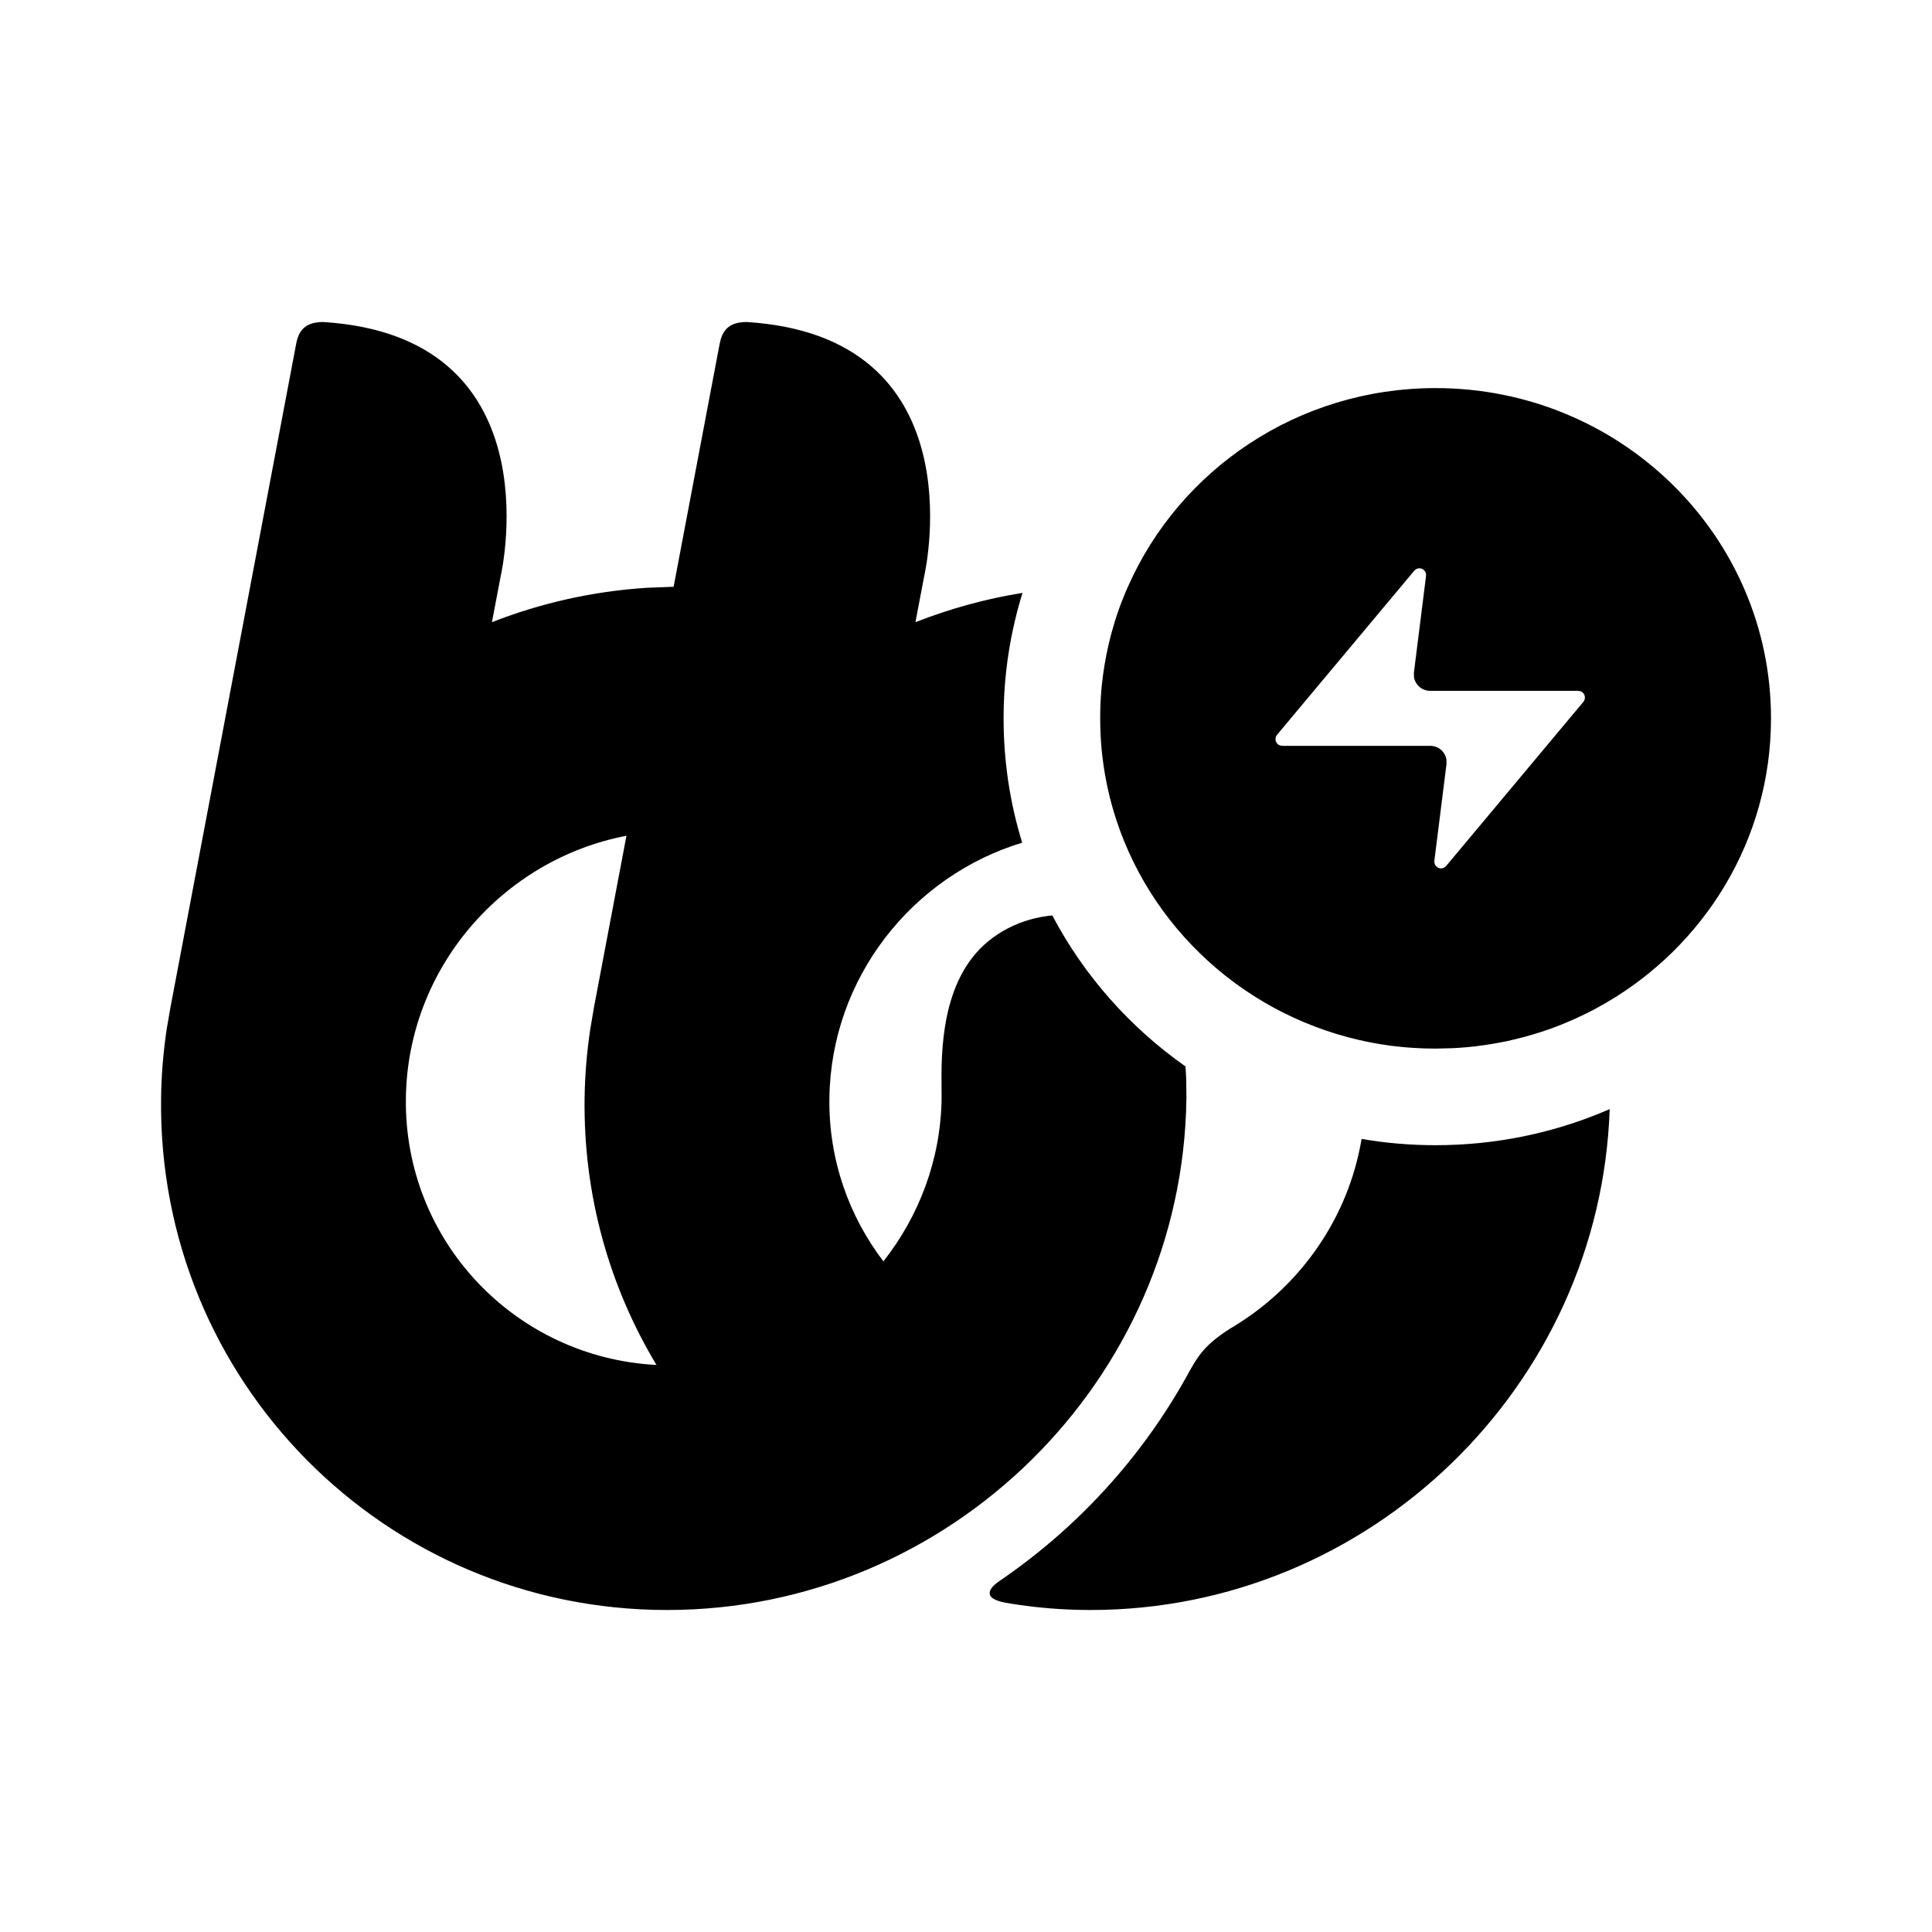 <svg width="24" height="24" viewBox="0 0 24 24" fill="none" xmlns="http://www.w3.org/2000/svg">
<path d="M19.996 13.778L19.921 13.81C19.279 14.078 18.573 14.226 17.833 14.226C17.52 14.226 17.212 14.2 16.914 14.148C16.751 15.126 16.16 15.965 15.343 16.467C15.277 16.507 15.106 16.607 14.971 16.75C14.856 16.873 14.774 17.04 14.737 17.105C14.172 18.118 13.375 18.985 12.421 19.636C12.367 19.673 12.27 19.745 12.3 19.818C12.329 19.885 12.484 19.91 12.552 19.92C12.877 19.973 13.209 20 13.549 20C17.015 20 19.88 17.221 19.996 13.778ZM9.274 4C9.041 4.001 8.969 4.118 8.939 4.275L8.368 7.289L8.03 7.302C7.358 7.346 6.713 7.493 6.111 7.729L6.217 7.172L6.218 7.167C6.251 7.021 6.853 4.176 4.013 4C3.781 4.001 3.708 4.117 3.679 4.272L2.118 12.511L2.07 12.788C2.029 13.068 2.004 13.353 2.001 13.643C1.956 17.148 4.776 20 8.287 20C11.8 20 14.693 17.148 14.738 13.643L14.736 13.412L14.727 13.248C14.037 12.763 13.467 12.121 13.072 11.372C12.689 11.407 12.315 11.588 12.073 11.903C11.634 12.474 11.701 13.349 11.697 13.643C11.687 14.406 11.416 15.108 10.974 15.669C10.546 15.108 10.293 14.406 10.303 13.643C10.322 12.149 11.331 10.883 12.698 10.468C12.547 9.979 12.467 9.461 12.467 8.923C12.467 8.381 12.549 7.858 12.702 7.365C12.241 7.439 11.796 7.563 11.372 7.729L11.478 7.172L11.479 7.167C11.512 7.021 12.114 4.176 9.274 4ZM7.782 10.382L7.379 12.511L7.332 12.788C7.29 13.068 7.266 13.353 7.262 13.643C7.246 14.856 7.574 15.99 8.155 16.956C6.401 16.865 5.019 15.416 5.042 13.643C5.062 12.026 6.244 10.677 7.782 10.382ZM17.603 13.02C17.679 13.024 17.756 13.026 17.833 13.026L18.041 13.021C18.048 13.021 18.054 13.021 18.06 13.02C18.088 13.019 18.115 13.017 18.143 13.015C18.195 13.011 18.247 13.007 18.298 13.001C18.323 12.998 18.347 12.996 18.371 12.992C18.421 12.986 18.471 12.979 18.522 12.97C18.55 12.966 18.578 12.961 18.605 12.956C18.647 12.948 18.69 12.94 18.732 12.931C18.765 12.924 18.797 12.916 18.829 12.908C18.969 12.875 19.105 12.834 19.239 12.787C19.27 12.776 19.301 12.764 19.332 12.753C19.37 12.739 19.408 12.723 19.445 12.708C19.479 12.694 19.513 12.679 19.547 12.664C19.578 12.65 19.61 12.636 19.64 12.621C19.729 12.579 19.815 12.534 19.9 12.486L19.722 12.582C19.78 12.553 19.837 12.522 19.9 12.486L19.936 12.466C21.171 11.754 22 10.434 22 8.923C22 6.657 20.134 4.821 17.833 4.821C16.121 4.821 14.65 5.837 14.01 7.292L13.992 7.332C13.954 7.42 13.919 7.51 13.888 7.601C13.883 7.616 13.877 7.632 13.872 7.647C13.855 7.699 13.839 7.751 13.824 7.804C13.815 7.836 13.806 7.868 13.797 7.901C13.758 8.053 13.727 8.208 13.705 8.366C13.703 8.381 13.701 8.397 13.699 8.412C13.691 8.47 13.685 8.529 13.68 8.588C13.671 8.699 13.667 8.811 13.667 8.923L13.674 8.675C13.669 8.757 13.667 8.84 13.667 8.923C13.667 8.999 13.669 9.073 13.673 9.148C13.674 9.17 13.675 9.193 13.677 9.215C13.681 9.27 13.686 9.326 13.692 9.381C13.695 9.404 13.698 9.427 13.701 9.451C13.708 9.505 13.716 9.558 13.725 9.611C13.729 9.633 13.733 9.656 13.737 9.677C13.745 9.723 13.755 9.768 13.765 9.813C13.772 9.845 13.78 9.876 13.787 9.908C14.161 11.4 15.363 12.571 16.887 12.92C16.913 12.926 16.94 12.932 16.966 12.937C17.001 12.945 17.037 12.951 17.072 12.958C17.101 12.963 17.129 12.968 17.158 12.973C17.201 12.98 17.245 12.986 17.288 12.992C17.321 12.996 17.354 13 17.387 13.003C17.437 13.008 17.487 13.013 17.538 13.016C17.636 13.023 17.734 13.026 17.833 13.026L17.603 13.02ZM17.594 7.069C17.623 7.054 17.659 7.057 17.686 7.079C17.707 7.097 17.718 7.125 17.715 7.153L17.564 8.356L17.565 8.413C17.571 8.45 17.588 8.485 17.614 8.514C17.652 8.557 17.708 8.582 17.767 8.582H19.605L19.637 8.588C19.668 8.601 19.688 8.631 19.688 8.665C19.688 8.685 19.682 8.704 19.669 8.719L17.965 10.757L17.939 10.778C17.91 10.793 17.874 10.79 17.848 10.768C17.826 10.75 17.815 10.722 17.818 10.693L17.969 9.491L17.968 9.434C17.962 9.397 17.945 9.362 17.92 9.333C17.881 9.29 17.825 9.265 17.767 9.265H15.928L15.896 9.259C15.866 9.246 15.845 9.216 15.845 9.182C15.845 9.162 15.852 9.143 15.864 9.128L17.568 7.09L17.594 7.069Z" fill="black"/>
</svg>
